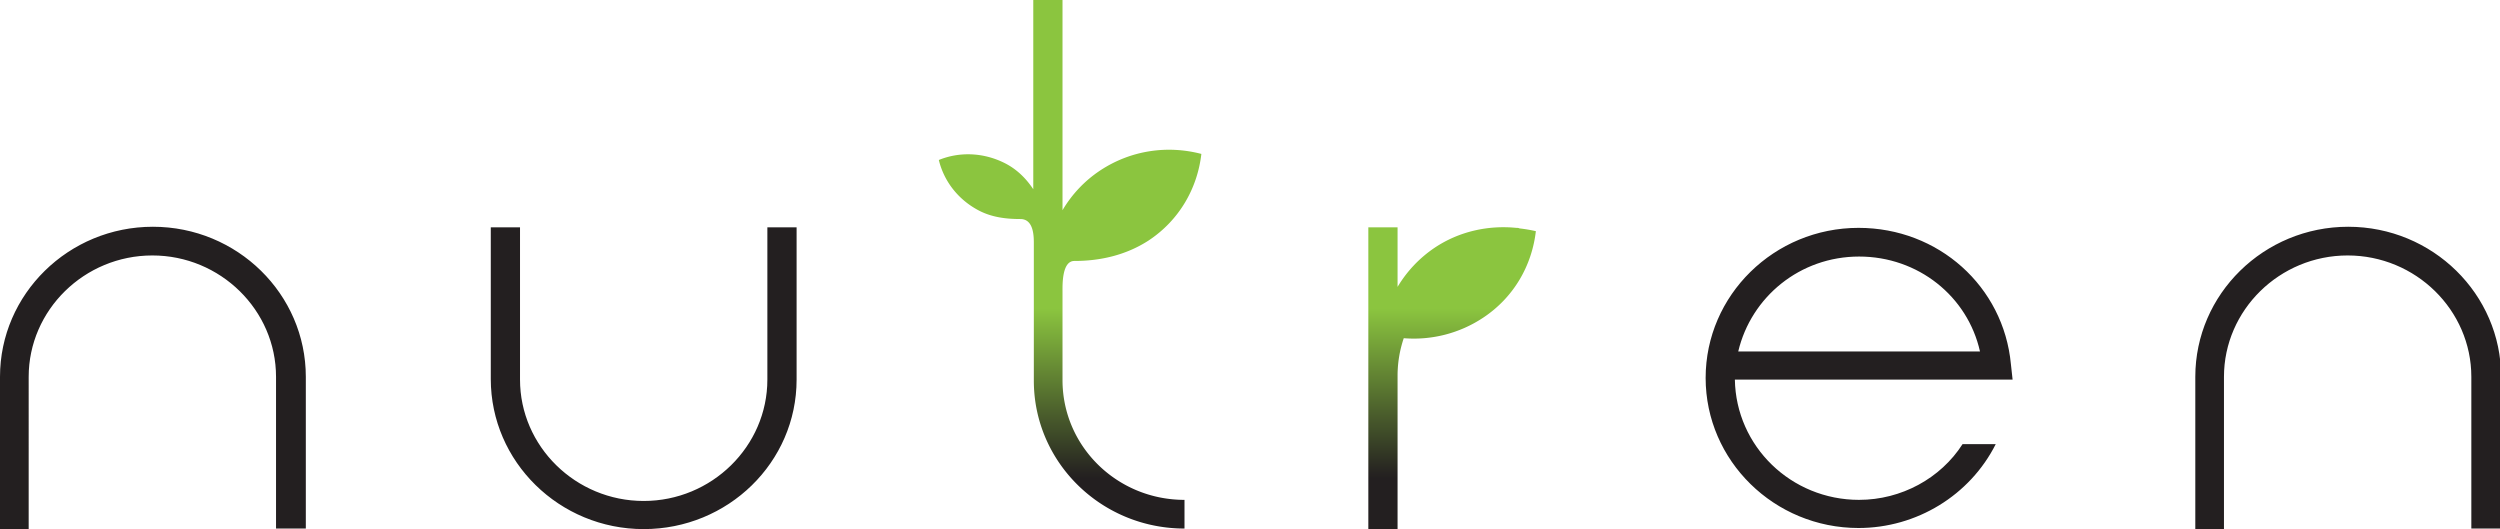 <svg width="189" height="40" fill="none" xmlns="http://www.w3.org/2000/svg"><path d="M23.078 39.958h-2.21v-11.47c0-5.047-4.208-9.176-9.35-9.176-5.143 0-9.35 4.13-9.35 9.176V40H0V28.488c0-6.256 5.185-11.345 11.56-11.345 6.375 0 11.56 5.088 11.56 11.345v11.47h-.042zM189 39.958h-2.167v-11.47c0-5.047-4.208-9.176-9.351-9.176-5.142 0-9.35 4.13-9.35 9.176V40h-2.167V28.488c0-6.256 5.185-11.345 11.56-11.345 6.375 0 11.56 5.088 11.56 11.345v11.47H189zM48.663 40c-6.375 0-11.56-5.089-11.56-11.345v-11.47h2.21v11.512c0 5.046 4.207 9.176 9.35 9.176 5.142 0 9.35-4.13 9.35-9.176V17.185h2.21v11.512c0 6.256-5.185 11.303-11.56 11.303zM140.549 37.79c-5.143 0-9.308-4.047-9.393-9.093h20.996l-.128-1.168c-.552-5.881-5.482-10.303-11.518-10.303-6.375 0-11.56 5.089-11.56 11.346 0 6.256 5.185 11.345 11.56 11.345 4.378 0 8.416-2.461 10.371-6.34h-2.508c-1.657 2.586-4.632 4.212-7.82 4.212zm0-18.395c4.463 0 8.203 3.003 9.138 7.174h-18.276c.978-4.129 4.675-7.174 9.138-7.174z" fill="#231F20"/><path d="M114.879 17.268c-.085-.042-.17-.042-.255-.042-2.083-.208-4.293.25-6.163 1.502a9.355 9.355 0 00-2.805 2.961v-4.504h-2.21V40h2.21V28.405c0-1.001.17-1.96.468-2.837a9.464 9.464 0 005.992-1.543c2.338-1.543 3.698-3.962 3.995-6.548a10.759 10.759 0 00-1.232-.209z" fill="url(#paint0_linear)"/><path d="M80.326 28.738v-6.715c0-.5-.043-2.294.892-2.294 1.913 0 3.868-.417 5.61-1.543 2.338-1.544 3.698-3.963 3.995-6.549-2.55-.667-5.312-.292-7.65 1.251a9.202 9.202 0 00-2.847 3.004V0h-2.21v14.307c-.553-.835-1.275-1.544-2.21-2.002-1.615-.793-3.4-.835-4.93-.21.382 1.586 1.445 3.004 3.06 3.838.977.5 2.04.626 3.102.626 1.063 0 1.02 1.418 1.02 1.96V28.78c0 6.173 5.1 11.178 11.39 11.178V37.79c-5.1 0-9.222-4.046-9.222-9.05z" fill="url(#paint1_linear)"/><defs><linearGradient id="paint0_linear" x1="109.827" y1="39.855" x2="109.827" y2="19.348" gradientUnits="userSpaceOnUse"><stop offset=".181" stop-color="#231F20"/><stop offset=".806" stop-color="#8BC53F"/></linearGradient><linearGradient id="paint1_linear" x1="80.889" y1="39.855" x2="80.889" y2="19.347" gradientUnits="userSpaceOnUse"><stop offset=".181" stop-color="#231F20"/><stop offset=".806" stop-color="#8BC53F"/></linearGradient></defs></svg>